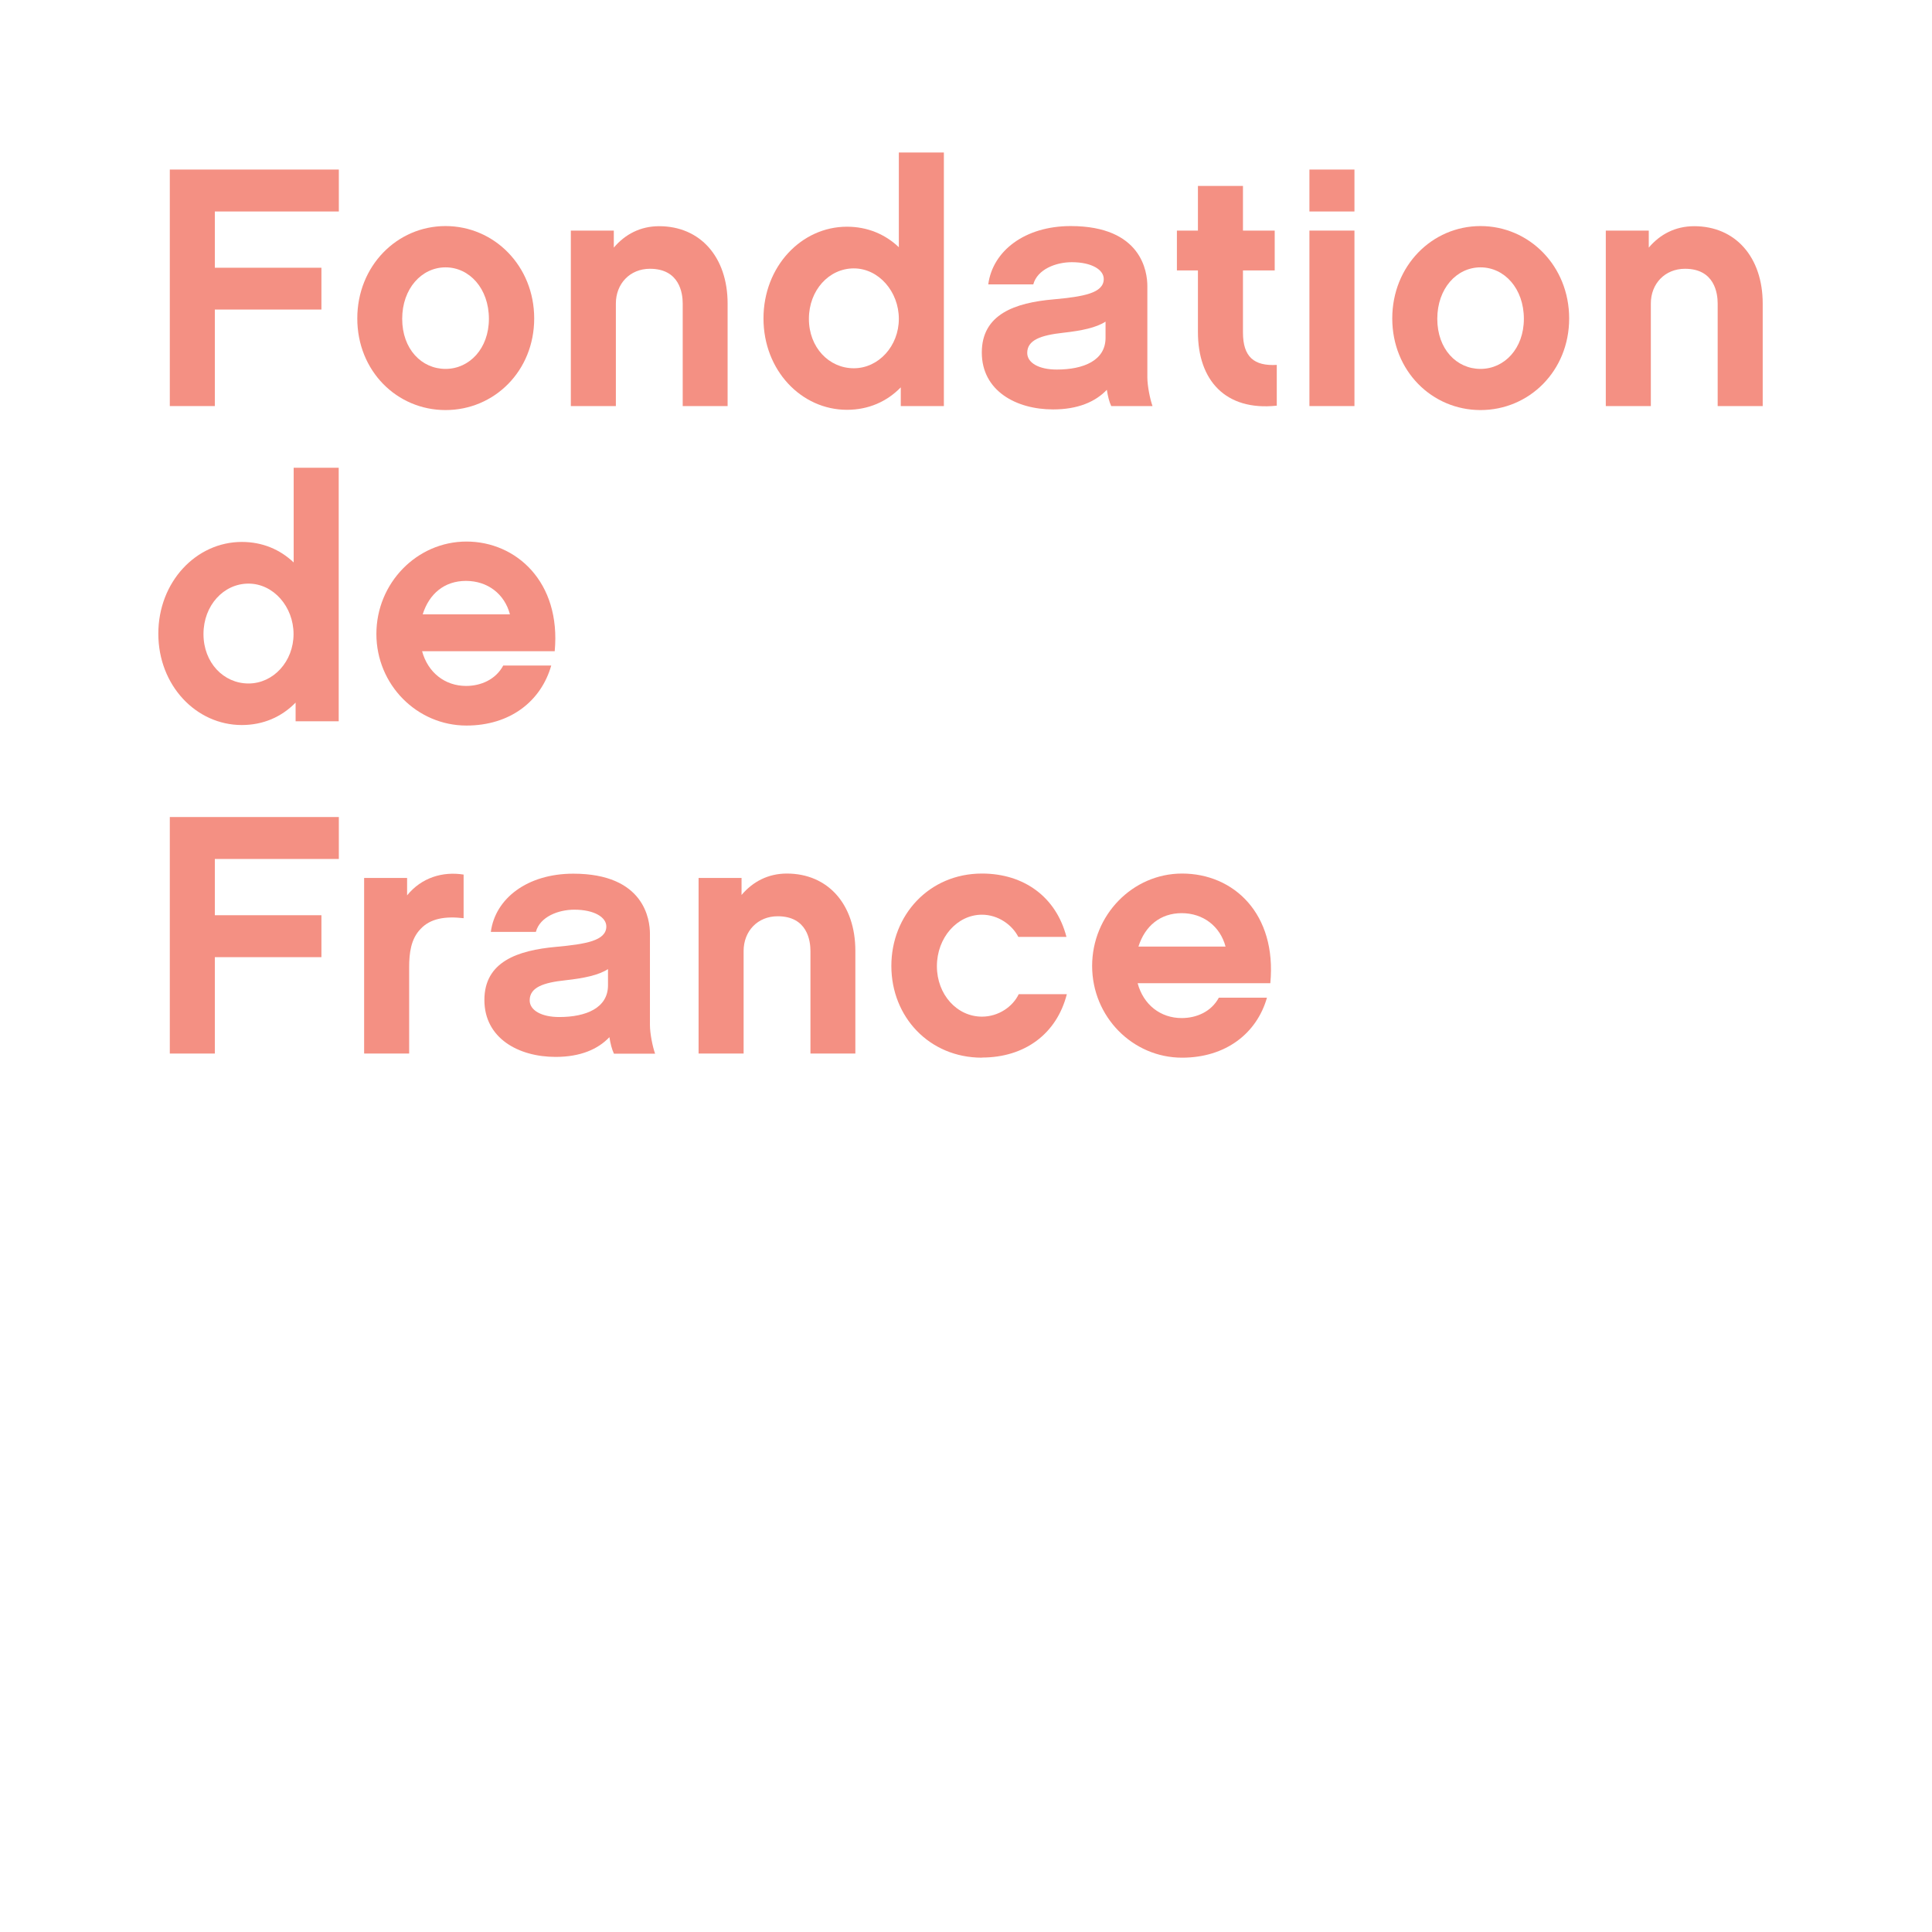 <?xml version="1.0" encoding="UTF-8"?>
<svg id="Calque_1" data-name="Calque 1" xmlns="http://www.w3.org/2000/svg" width="52.82mm" height="52.82mm" viewBox="0 0 149.73 149.73">
  <rect width="149.73" height="149.73" fill="#fff"/>
  <g>
    <polygon points="16.65 20.75 24.91 20.75 24.91 23.99 16.65 23.99 16.65 31.47 13.16 31.47 13.16 13.14 26.26 13.14 26.26 16.39 16.65 16.39 16.65 20.75" fill="#f49083"/>
    <path d="M37.89,24.71c0-2.35-1.51-3.99-3.36-3.99s-3.36,1.64-3.36,3.99,1.51,3.88,3.36,3.88,3.36-1.58,3.36-3.88M41.4,24.68c0,4.07-3.09,7.1-6.87,7.1s-6.84-3.04-6.84-7.1,3.07-7.16,6.84-7.16,6.87,3.09,6.87,7.16" fill="#f49083"/>
    <path d="M56.4,31.47h-3.49v-7.95c0-.79-.24-2.69-2.54-2.69-1.55,0-2.64,1.16-2.64,2.69v7.95h-3.49v-13.6h3.33v1.32c.87-1.03,2.06-1.66,3.51-1.66,3.2,0,5.31,2.4,5.31,6v7.95Z" fill="#f49083"/>
    <path d="M66.17,20.8c-1.92,0-3.48,1.69-3.48,3.91s1.56,3.83,3.48,3.83,3.49-1.72,3.49-3.83-1.56-3.91-3.49-3.91M73.14,31.47h-3.33v-1.45c-1.08,1.11-2.51,1.74-4.17,1.74-3.54,0-6.47-3.06-6.47-7.08s2.93-7.11,6.47-7.11c1.58,0,2.96.58,4.02,1.59v-7.34h3.49v19.65Z" fill="#f49083"/>
    <path d="M85.69,24.92c-.74.48-1.87.71-3.3.87-1.72.19-2.78.56-2.78,1.56,0,.77.9,1.29,2.29,1.29,2.09,0,3.78-.71,3.78-2.46v-1.27ZM85.79,30.2c-.9.95-2.27,1.53-4.18,1.53-2.87,0-5.52-1.45-5.52-4.41s2.56-3.86,5.57-4.12c2.27-.21,3.88-.47,3.88-1.58,0-.71-.92-1.3-2.48-1.3-1.24,0-2.67.56-2.98,1.72h-3.49c.34-2.59,2.83-4.52,6.39-4.52,5.51,0,5.94,3.56,5.94,4.65v7.08c0,.66.21,1.69.4,2.22h-3.2c-.16-.34-.26-.76-.34-1.26" fill="#f49083"/>
    <path d="M98.94,31.44c-3.98.42-6.1-1.98-6.1-5.7v-4.78h-1.63v-3.09h1.63v-3.46h3.49v3.46h2.46v3.09h-2.46v4.81c0,1.9.87,2.61,2.62,2.51v3.17Z" fill="#f49083"/>
    <path d="M104.97,31.47h-3.49v-13.6h3.49v13.6ZM104.97,16.39h-3.49v-3.25h3.49v3.25Z" fill="#f49083"/>
    <path d="M118.1,24.71c0-2.35-1.51-3.99-3.36-3.99s-3.35,1.64-3.35,3.99,1.5,3.88,3.35,3.88,3.36-1.58,3.36-3.88M121.61,24.68c0,4.07-3.1,7.1-6.87,7.1s-6.84-3.04-6.84-7.1,3.07-7.16,6.84-7.16,6.87,3.09,6.87,7.16" fill="#f49083"/>
    <path d="M136.61,31.47h-3.49v-7.95c0-.79-.24-2.69-2.53-2.69-1.56,0-2.65,1.16-2.65,2.69v7.95h-3.49v-13.6h3.33v1.32c.87-1.03,2.06-1.66,3.52-1.66,3.2,0,5.31,2.4,5.31,6v7.95Z" fill="#f49083"/>
    <path d="M19.26,45.23c-1.93,0-3.49,1.69-3.49,3.91s1.56,3.83,3.49,3.83,3.49-1.71,3.49-3.83-1.56-3.91-3.49-3.91M26.24,55.9h-3.33v-1.45c-1.08,1.11-2.51,1.74-4.17,1.74-3.54,0-6.47-3.07-6.47-7.08s2.93-7.11,6.47-7.11c1.59,0,2.96.58,4.02,1.59v-7.34h3.49v19.65Z" fill="#f49083"/>
    <path d="M39.52,47.61c-.42-1.59-1.74-2.59-3.41-2.59s-2.85,1-3.35,2.59h6.76ZM32.71,50.46c.45,1.66,1.77,2.7,3.41,2.7,1.16,0,2.3-.5,2.88-1.58h3.72c-.79,2.77-3.19,4.65-6.57,4.65-3.83,0-6.98-3.16-6.98-7.1s3.14-7.16,6.98-7.16,7.34,3.12,6.84,8.5h-10.27Z" fill="#f49083"/>
    <polygon points="16.65 70.93 24.91 70.93 24.91 74.18 16.65 74.18 16.65 81.65 13.16 81.65 13.16 63.32 26.26 63.32 26.26 66.57 16.65 66.57 16.65 70.93" fill="#f49083"/>
    <path d="M35.93,71.16c-1.4-.16-2.57,0-3.35.85-.74.77-.87,1.87-.87,2.95v6.69h-3.49v-13.61h3.33v1.35c1.11-1.37,2.75-1.87,4.38-1.61v3.38Z" fill="#f49083"/>
    <path d="M47.13,75.1c-.74.48-1.87.71-3.3.87-1.72.18-2.78.55-2.78,1.56,0,.76.9,1.29,2.29,1.29,2.09,0,3.78-.71,3.78-2.46v-1.27ZM47.23,80.38c-.9.95-2.27,1.53-4.17,1.53-2.88,0-5.52-1.45-5.52-4.41s2.56-3.85,5.57-4.12c2.27-.21,3.88-.47,3.88-1.58,0-.71-.93-1.3-2.48-1.3-1.24,0-2.67.55-2.98,1.72h-3.49c.34-2.59,2.83-4.51,6.39-4.51,5.52,0,5.94,3.57,5.94,4.65v7.08c0,.66.21,1.69.4,2.22h-3.19c-.16-.34-.27-.77-.35-1.27" fill="#f49083"/>
    <path d="M66.3,81.65h-3.49v-7.95c0-.79-.24-2.69-2.54-2.69-1.56,0-2.64,1.16-2.64,2.69v7.95h-3.49v-13.61h3.33v1.32c.87-1.03,2.06-1.66,3.51-1.66,3.2,0,5.31,2.4,5.31,5.99v7.95Z" fill="#f49083"/>
    <path d="M76.1,81.97c-4.09,0-7.02-3.17-7.02-7.11s2.93-7.16,7.02-7.16c3.28,0,5.76,1.84,6.55,4.91h-3.73c-.47-.92-1.55-1.72-2.82-1.72-1.93,0-3.49,1.79-3.49,3.99s1.56,3.91,3.49,3.91c1.3,0,2.4-.79,2.85-1.74h3.73c-.79,3.09-3.28,4.91-6.58,4.91" fill="#f49083"/>
    <path d="M94.98,73.36c-.42-1.58-1.74-2.59-3.4-2.59s-2.85,1-3.35,2.59h6.76ZM88.17,76.21c.45,1.66,1.77,2.69,3.41,2.69,1.16,0,2.3-.5,2.88-1.58h3.73c-.79,2.77-3.2,4.65-6.58,4.65-3.83,0-6.97-3.17-6.97-7.11s3.14-7.16,6.97-7.16c4.01,0,7.35,3.12,6.84,8.5h-10.27Z" fill="#f49083"/>
  </g>
</svg>